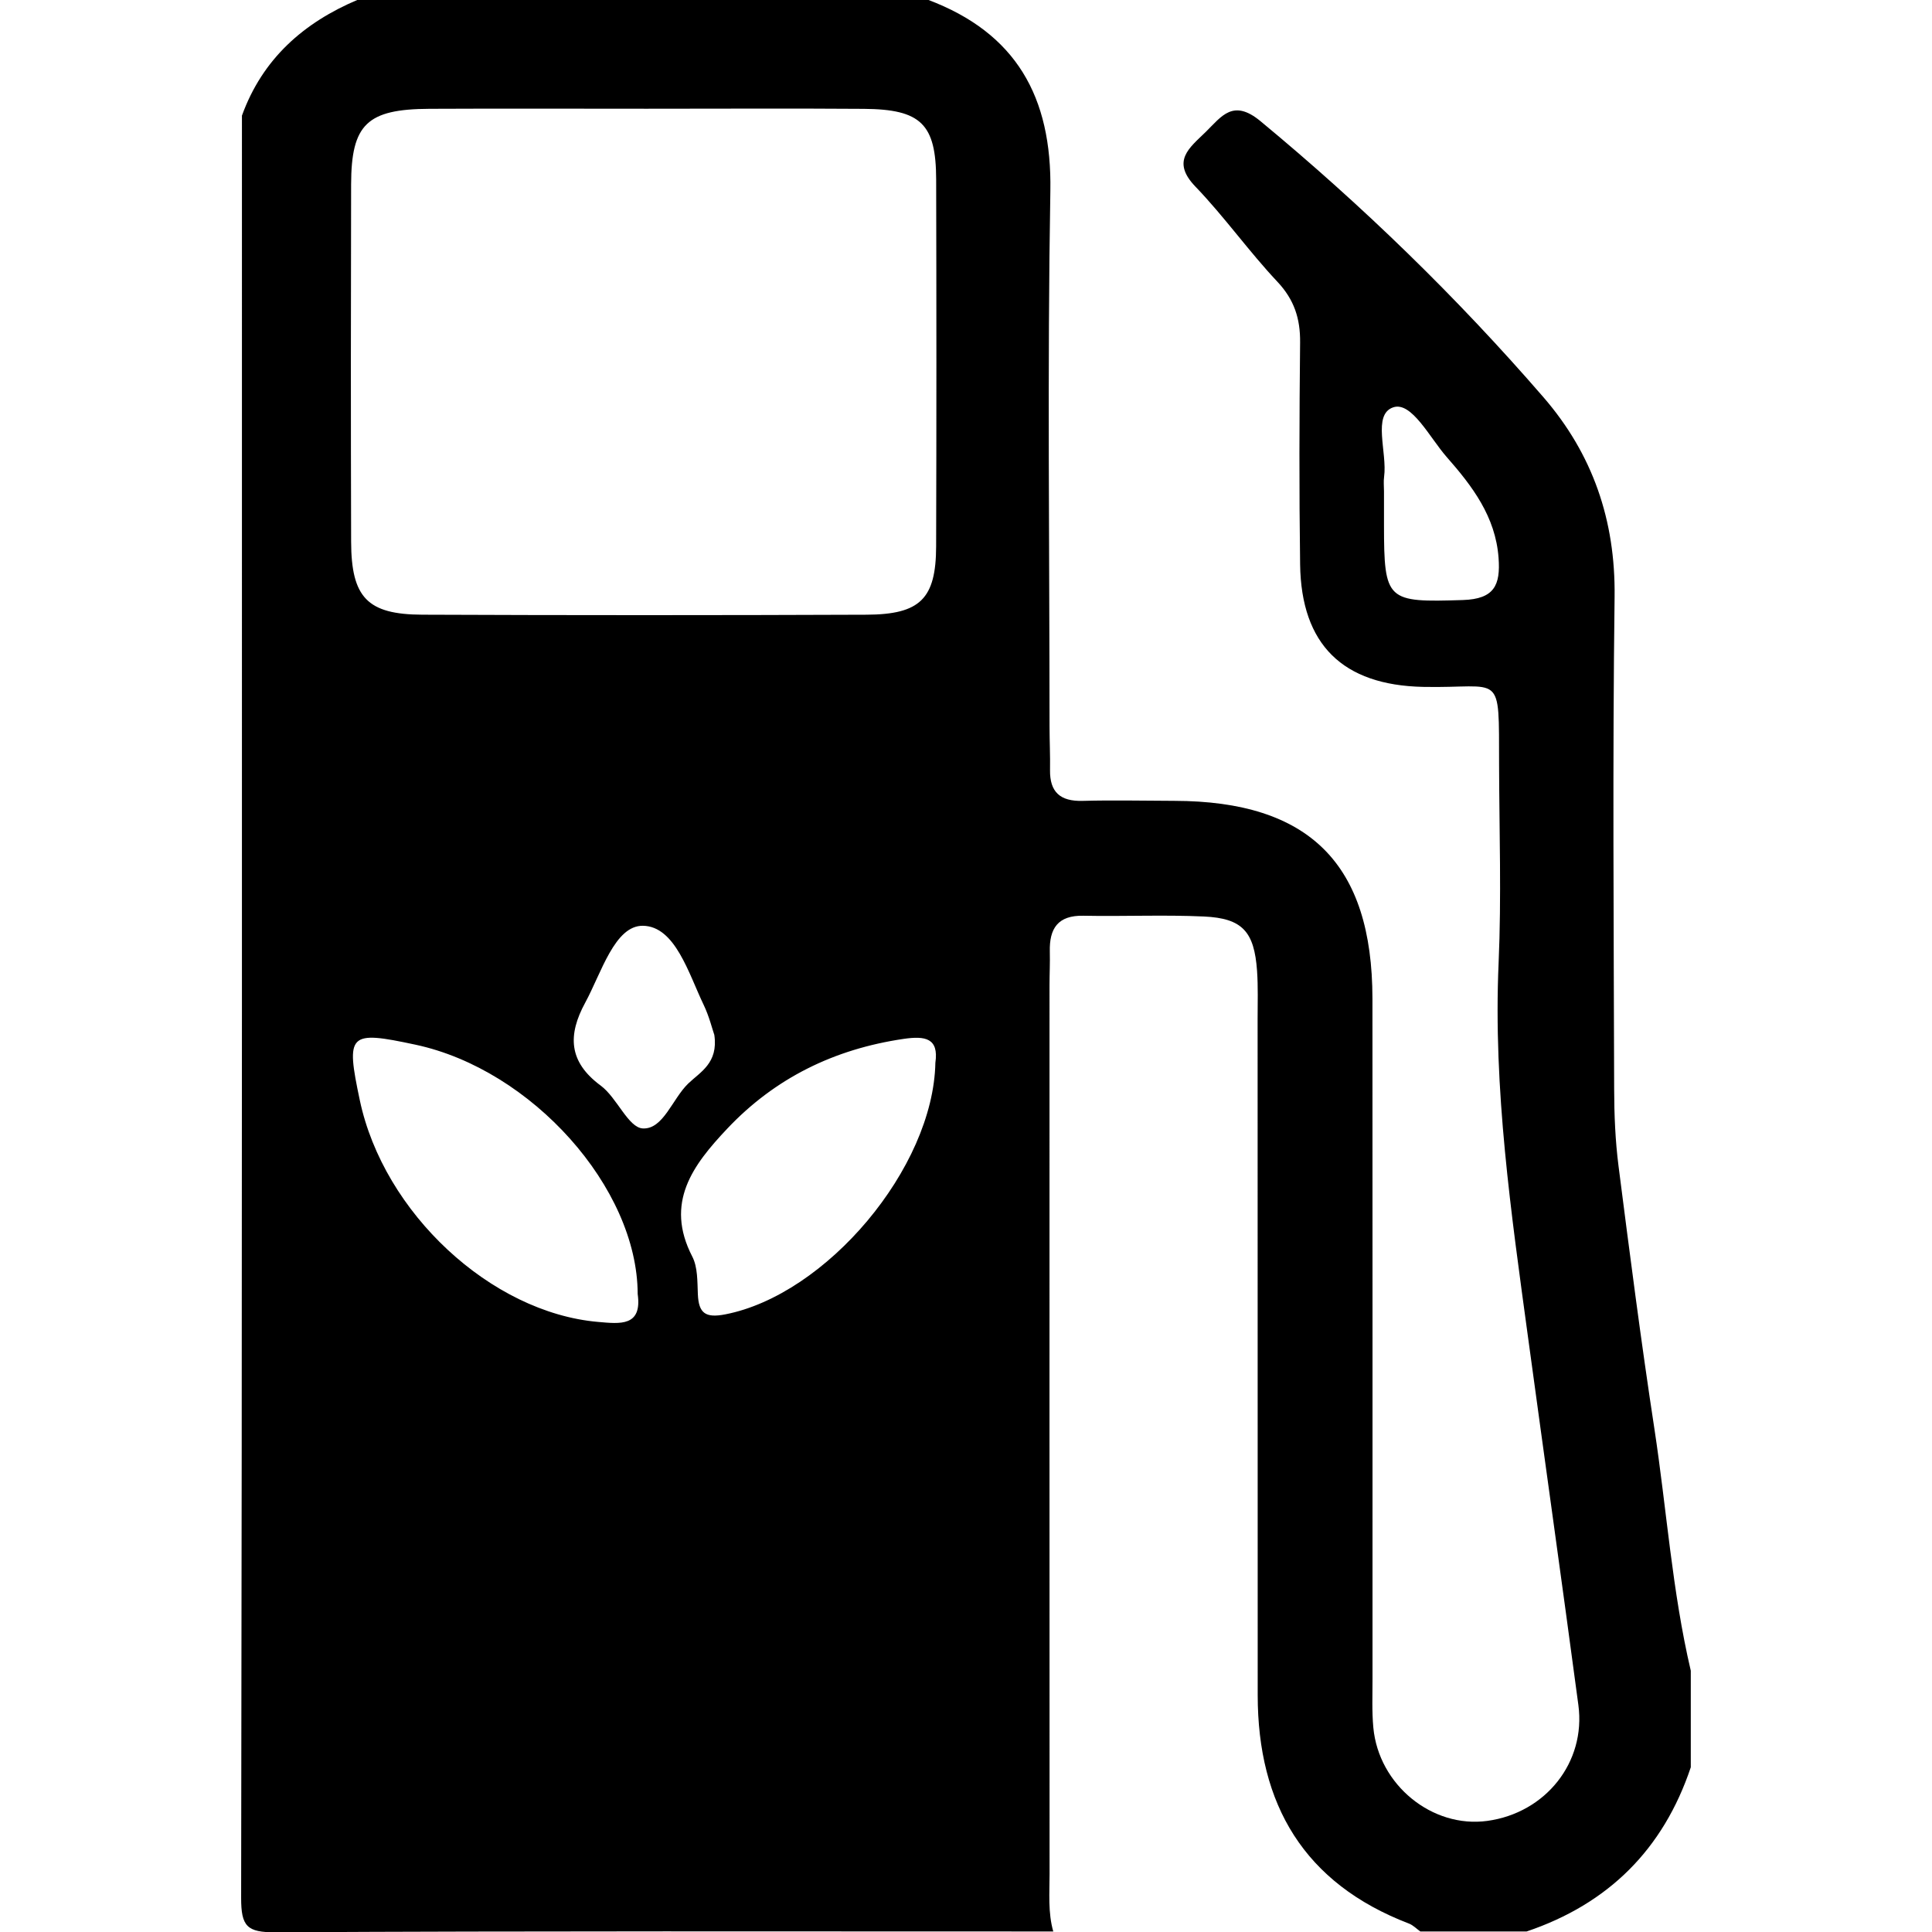 <?xml version="1.0" encoding="utf-8"?>
<!-- Generator: Adobe Illustrator 16.0.4, SVG Export Plug-In . SVG Version: 6.00 Build 0)  -->
<!DOCTYPE svg PUBLIC "-//W3C//DTD SVG 1.1//EN" "http://www.w3.org/Graphics/SVG/1.1/DTD/svg11.dtd">
<svg version="1.1" id="Layer_2705" xmlns="http://www.w3.org/2000/svg" xmlns:xlink="http://www.w3.org/1999/xlink" x="0px" y="0px"
	 width="128px" height="128px" viewBox="0 0 128 128" enable-background="new 0 0 128 128" xml:space="preserve">
<g id="_x37_kogJK.tif">
	<g>
		<path d="M23.711-0.02c12.585,0,25.17,0,37.755,0c5.854,2.199,8.229,6.435,8.123,12.652c-0.201,11.83-0.057,23.666-0.054,35.5
			c0.001,0.959,0.048,1.918,0.032,2.877c-0.023,1.484,0.689,2.091,2.16,2.051c2.023-0.055,4.051-0.007,6.076-0.002
			c8.946,0.018,13.118,4.17,13.125,13.107c0.01,15.032,0.002,30.063,0.004,45.096c0.001,1.065-0.044,2.138,0.055,3.196
			c0.354,3.801,3.899,6.682,7.551,6.182c3.858-0.527,6.541-3.879,6.034-7.671c-1.084-8.125-2.231-16.241-3.335-24.364
			c-1.119-8.23-2.317-16.447-1.95-24.808c0.191-4.363,0.044-8.741,0.031-13.112c-0.019-6.342,0.265-5.061-5.043-5.176
			c-5.306-0.116-8.065-2.792-8.139-8.11c-0.067-4.903-0.052-9.809-0.001-14.712c0.016-1.579-0.389-2.834-1.509-4.025
			c-1.896-2.016-3.507-4.302-5.424-6.295c-1.638-1.703-0.388-2.576,0.683-3.627c1.052-1.035,1.81-2.214,3.627-0.71
			c6.753,5.591,13.016,11.669,18.746,18.289c3.257,3.763,4.776,8.149,4.713,13.216c-0.138,10.873-0.055,21.748-0.029,32.624
			c0.004,1.7,0.074,3.414,0.29,5.1c0.743,5.807,1.491,11.615,2.376,17.402c0.815,5.342,1.174,10.752,2.411,16.029
			c0,2.133,0,4.266,0,6.398c-1.821,5.432-5.457,9.049-10.879,10.879c-2.347,0-4.692,0-7.039,0c-0.251-0.178-0.477-0.418-0.755-0.525
			c-6.946-2.661-10.018-7.883-10.02-15.135c-0.004-14.93-0.003-29.859-0.006-44.787c0-1.066,0.037-2.137-0.037-3.199
			c-0.185-2.599-0.967-3.481-3.514-3.599c-2.659-0.123-5.33,0.003-7.994-0.051c-1.69-0.033-2.259,0.846-2.222,2.376
			c0.019,0.746-0.02,1.494-0.02,2.24c-0.001,19.621-0.003,39.242,0.004,58.863c0.001,1.275-0.112,2.562,0.245,3.816
			c-17.171,0-34.342-0.039-51.513,0.055c-1.91,0.01-2.296-0.386-2.293-2.295c0.07-39.354,0.053-78.71,0.053-118.065
			C17.391,3.899,20.112,1.5,23.711-0.02z M42.843,7.204c-4.798,0-9.595-0.018-14.393,0.005c-4.136,0.02-5.178,1.021-5.188,5.011
			c-0.02,7.889-0.022,15.779,0.001,23.668c0.011,3.696,1.073,4.823,4.715,4.837c9.809,0.041,19.617,0.04,29.426,0.001
			c3.572-0.015,4.606-1.062,4.617-4.527c0.025-8.103,0.022-16.205,0.002-24.308c-0.009-3.674-1.003-4.651-4.788-4.679
			C52.438,7.177,47.641,7.205,42.843,7.204z M42.248,85.73c-0.013-7.041-7.022-14.869-14.719-16.516
			c-4.439-0.95-4.629-0.76-3.691,3.679c1.576,7.458,8.69,14.071,15.788,14.688C41.078,87.708,42.555,87.9,42.248,85.73z
			 M61.971,70.41c0.236-1.633-0.667-1.792-2.111-1.58c-4.584,0.674-8.511,2.588-11.692,5.961c-2.256,2.394-4.148,4.886-2.303,8.459
			c0.367,0.71,0.333,1.658,0.37,2.502c0.056,1.259,0.506,1.582,1.814,1.328C54.732,85.784,61.837,77.402,61.971,70.41z
			 M47.326,68.566c-0.139-0.4-0.342-1.232-0.704-1.986c-1.001-2.084-1.886-5.214-4.028-5.245c-1.867-0.025-2.758,3.138-3.819,5.088
			c-1.163,2.139-1.124,3.915,1.025,5.502c1.082,0.8,1.825,2.789,2.791,2.837c1.35,0.066,1.954-1.958,3.004-2.973
			C46.39,71.023,47.598,70.436,47.326,68.566z M91.693,32.547c0,0.747,0,1.493,0,2.239c0.003,5.044,0.192,5.127,5.22,4.968
			c2.096-0.066,2.503-0.991,2.371-2.791c-0.2-2.743-1.75-4.766-3.442-6.691c-1.109-1.261-2.32-3.695-3.537-3.285
			c-1.401,0.472-0.384,2.99-0.605,4.6C91.656,31.902,91.693,32.227,91.693,32.547z"/>
	</g>
</g>
</svg>
